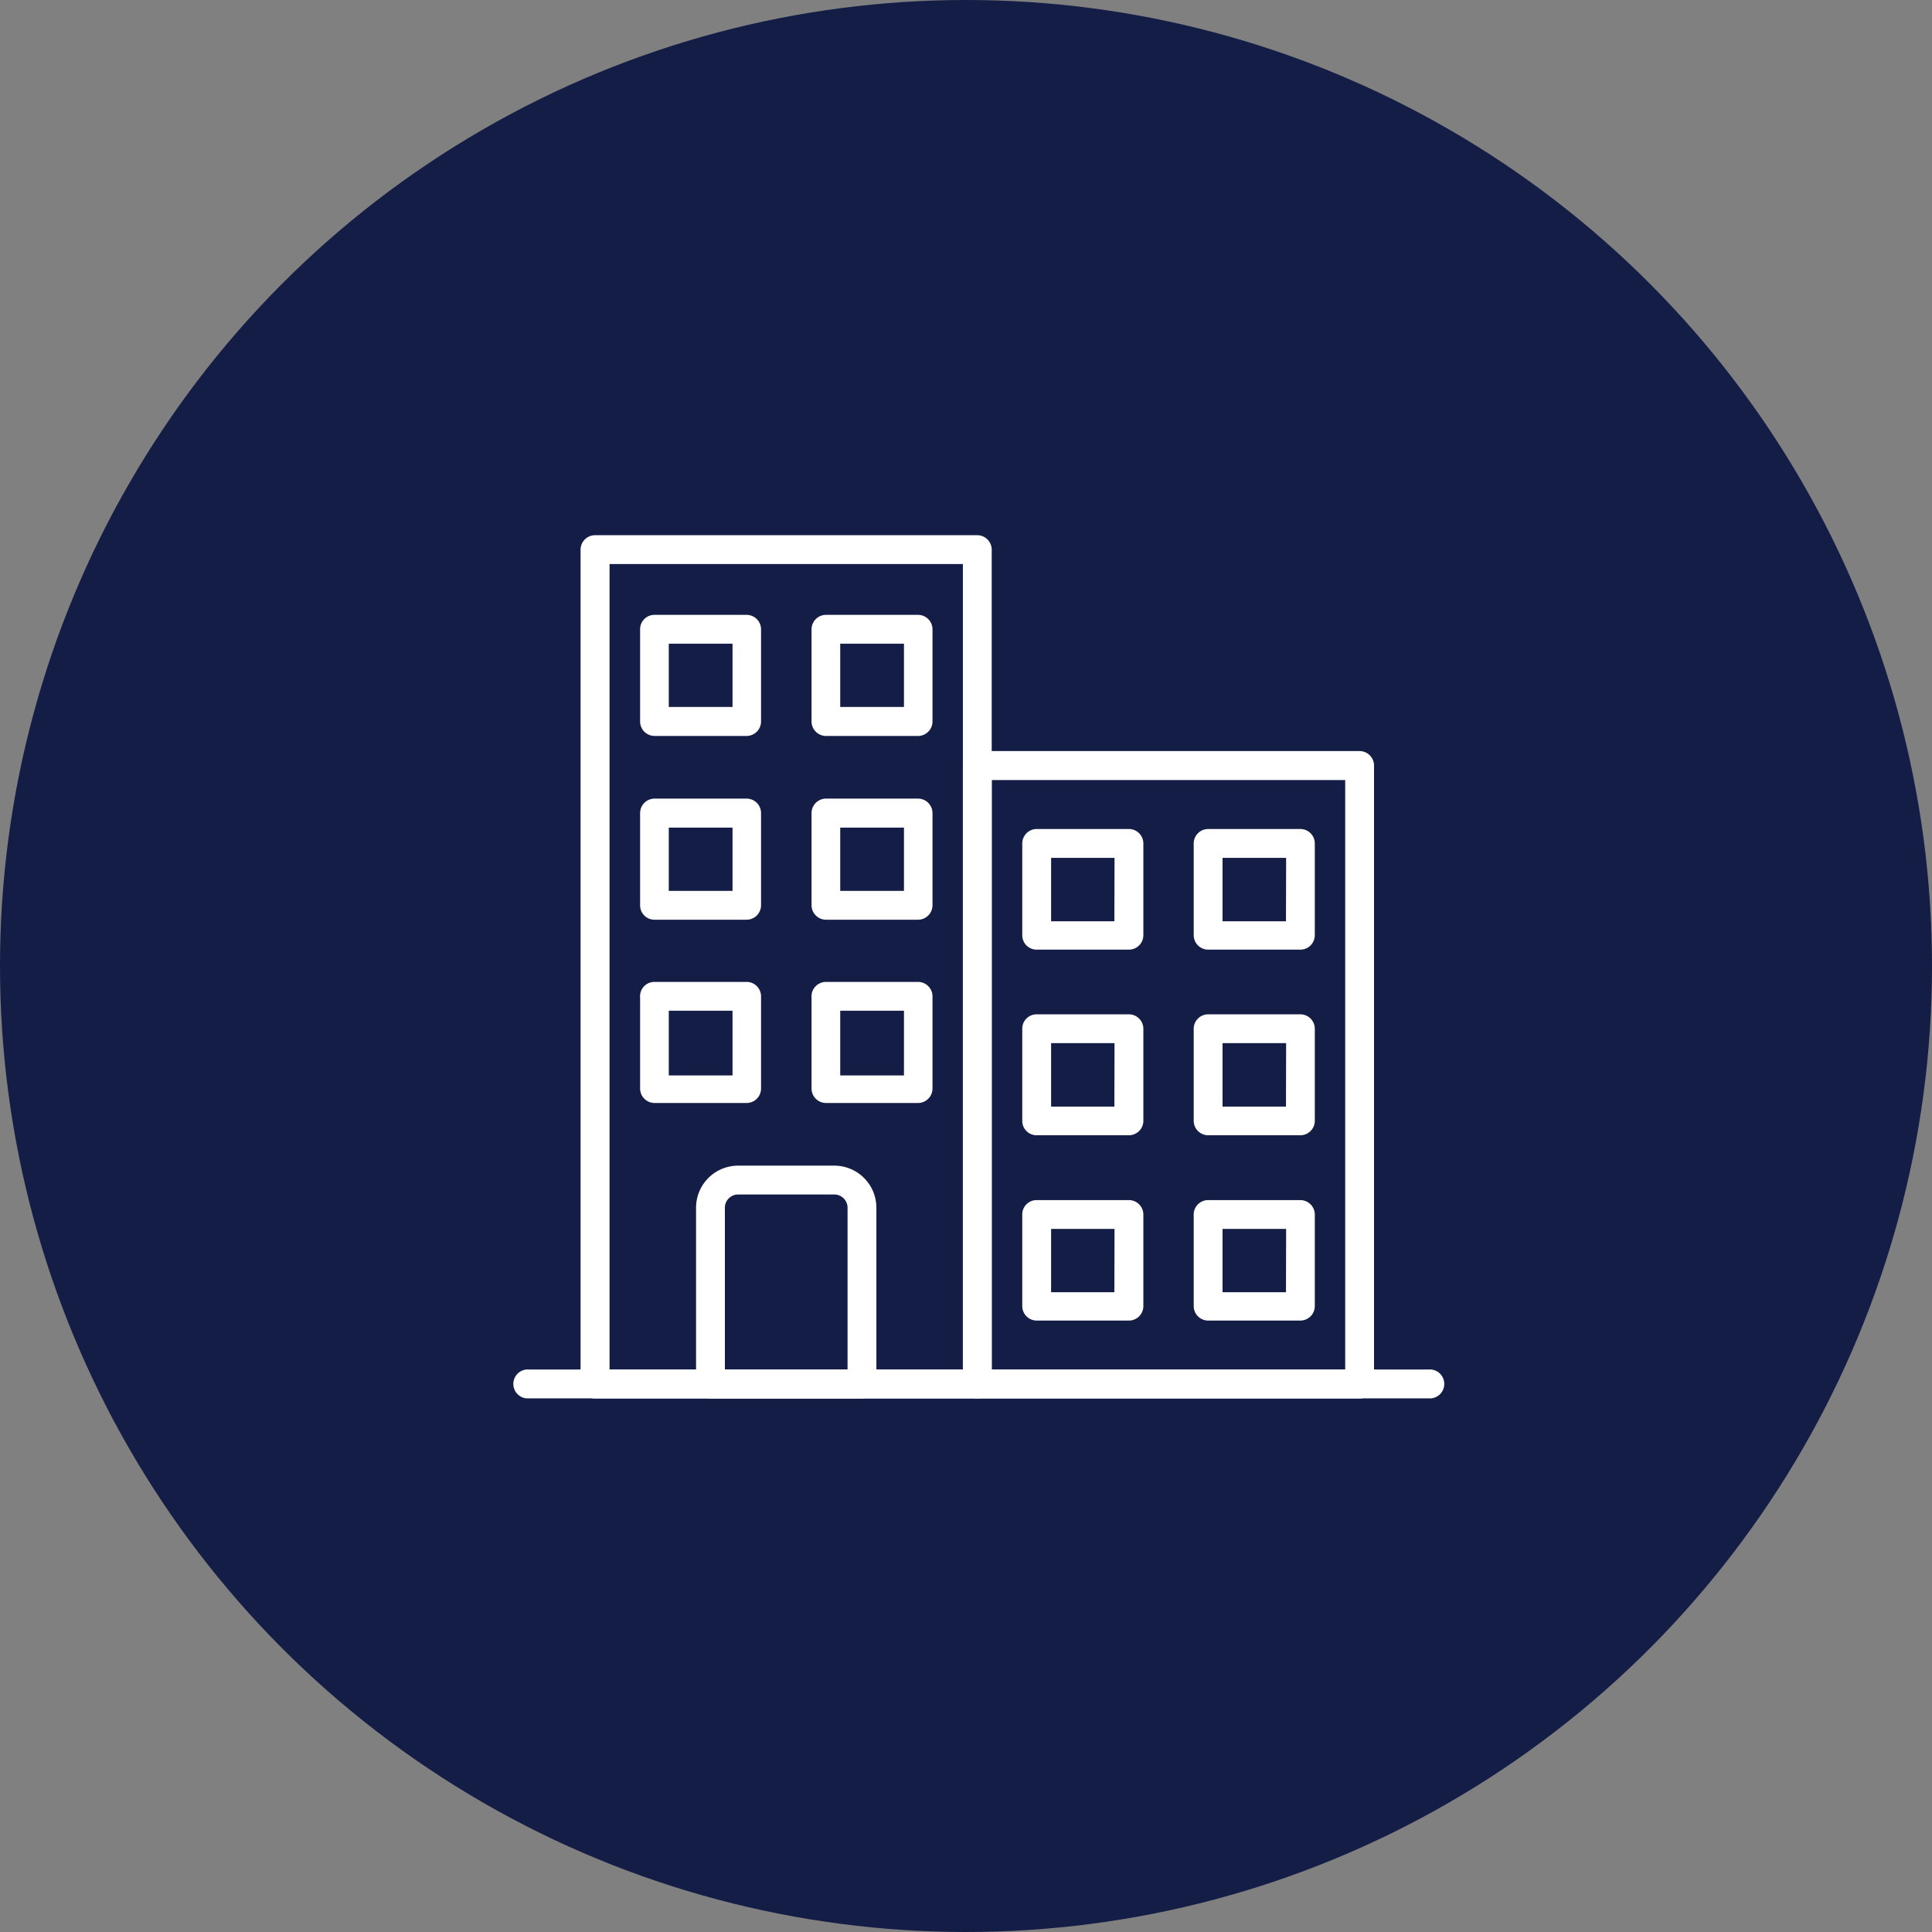<svg xmlns="http://www.w3.org/2000/svg" viewBox="0 0 123.96 123.96"><rect x="0" y="0" width="123.96" height="123.96" fill="#808080" stroke="none"/><defs><style>.cls-1{fill:#141d46;}.cls-2{fill:#fff;}</style></defs><g id="Layer_2" data-name="Layer 2"><g id="Layer_1-2" data-name="Layer 1"><circle class="cls-1" cx="61.98" cy="61.98" r="61.98"/><path class="cls-2" d="M38.18,34.34H62.71a.93.93,0,0,1,.92.93V88.8a.93.93,0,0,1-.92.93H38.18a.93.93,0,0,1-.93-.93V35.27A.93.93,0,0,1,38.18,34.34Zm23.6,1.85H39.11V87.87H61.78Z"/><path class="cls-2" d="M86.31,50.05H63.63V87.87H86.31Zm-23.6-1.86H87.24a.93.93,0,0,1,.92.93V88.8a.93.93,0,0,1-.92.93H62.71a.93.93,0,0,1-.93-.93V49.12A.93.93,0,0,1,62.71,48.19Z"/><path class="cls-2" d="M42,39.45H47.9a.93.93,0,0,1,.93.93v5.91a.93.93,0,0,1-.93.93H42a.93.93,0,0,1-.93-.93V40.38A.92.92,0,0,1,42,39.45Zm5,1.85H42.91v4.06H47Z"/><path class="cls-2" d="M53,39.45H58.9a.93.93,0,0,1,.93.93v5.91a.93.93,0,0,1-.93.93H53a.93.93,0,0,1-.93-.93V40.38A.93.93,0,0,1,53,39.45Zm5,1.85H53.91v4.06H58Z"/><path class="cls-2" d="M42,51.24H47.9a.93.93,0,0,1,.93.93v5.92a.93.93,0,0,1-.93.92H42a.92.92,0,0,1-.93-.92V52.17A.93.93,0,0,1,42,51.24Zm5,1.86H42.91v4.06H47Z"/><path class="cls-2" d="M53,51.24H58.9a.93.93,0,0,1,.93.93v5.92a.93.93,0,0,1-.93.92H53a.93.93,0,0,1-.93-.92V52.17A.93.93,0,0,1,53,51.24Zm5,1.86H53.91v4.06H58Z"/><path class="cls-2" d="M42,63H47.9a.93.93,0,0,1,.93.93v5.91a.93.93,0,0,1-.93.93H42a.93.93,0,0,1-.93-.93V64A.92.92,0,0,1,42,63Zm5,1.85H42.91V69H47Z"/><path class="cls-2" d="M53,63H58.9a.93.93,0,0,1,.93.93v5.91a.93.93,0,0,1-.93.93H53a.93.93,0,0,1-.93-.93V64A.93.93,0,0,1,53,63Zm5,1.85H53.91V69H58Z"/><path class="cls-2" d="M66.51,53.19h5.92a.93.93,0,0,1,.93.93V60a.93.93,0,0,1-.93.93H66.51a.92.92,0,0,1-.92-.93V54.12A.93.93,0,0,1,66.51,53.19Zm5,1.85H67.44v4.07H71.5Z"/><path class="cls-2" d="M77.52,53.19h5.91a.93.93,0,0,1,.93.93V60a.93.93,0,0,1-.93.93H77.52a.93.93,0,0,1-.93-.93V54.12A.93.93,0,0,1,77.52,53.19Zm5,1.85H78.44v4.07h4.07Z"/><path class="cls-2" d="M66.51,65.08h5.92a.93.93,0,0,1,.93.92v5.92a.93.93,0,0,1-.93.92H66.51a.92.92,0,0,1-.92-.92V66A.92.92,0,0,1,66.51,65.08Zm5,1.85H67.44V71H71.5Z"/><path class="cls-2" d="M77.52,65.08h5.91a.93.93,0,0,1,.93.92v5.92a.93.93,0,0,1-.93.92H77.52a.93.93,0,0,1-.93-.92V66A.93.93,0,0,1,77.52,65.08Zm5,1.85H78.44V71h4.07Z"/><path class="cls-2" d="M66.51,77h5.92a.93.93,0,0,1,.93.92V83.8a.93.93,0,0,1-.93.93H66.51a.93.93,0,0,1-.92-.93V77.88A.92.92,0,0,1,66.51,77Zm5,1.85H67.44v4.06H71.5Z"/><path class="cls-2" d="M77.52,77h5.91a.93.93,0,0,1,.93.92V83.8a.93.93,0,0,1-.93.93H77.52a.93.93,0,0,1-.93-.93V77.88A.93.93,0,0,1,77.52,77Zm5,1.85H78.44v4.06h4.07Z"/><path class="cls-2" d="M46.51,87.87h7.87V77.5a.85.85,0,0,0-.86-.86H47.37a.85.85,0,0,0-.86.86Zm8.8,1.86H45.58a.93.93,0,0,1-.92-.93V77.5a2.7,2.7,0,0,1,2.71-2.71h6.15a2.7,2.7,0,0,1,2.71,2.71V88.8A.93.93,0,0,1,55.31,89.73Z"/><path class="cls-2" d="M33.77,87.87a.93.93,0,0,0,0,1.85H91.64a.93.93,0,1,0,0-1.85Z"/></g></g></svg>